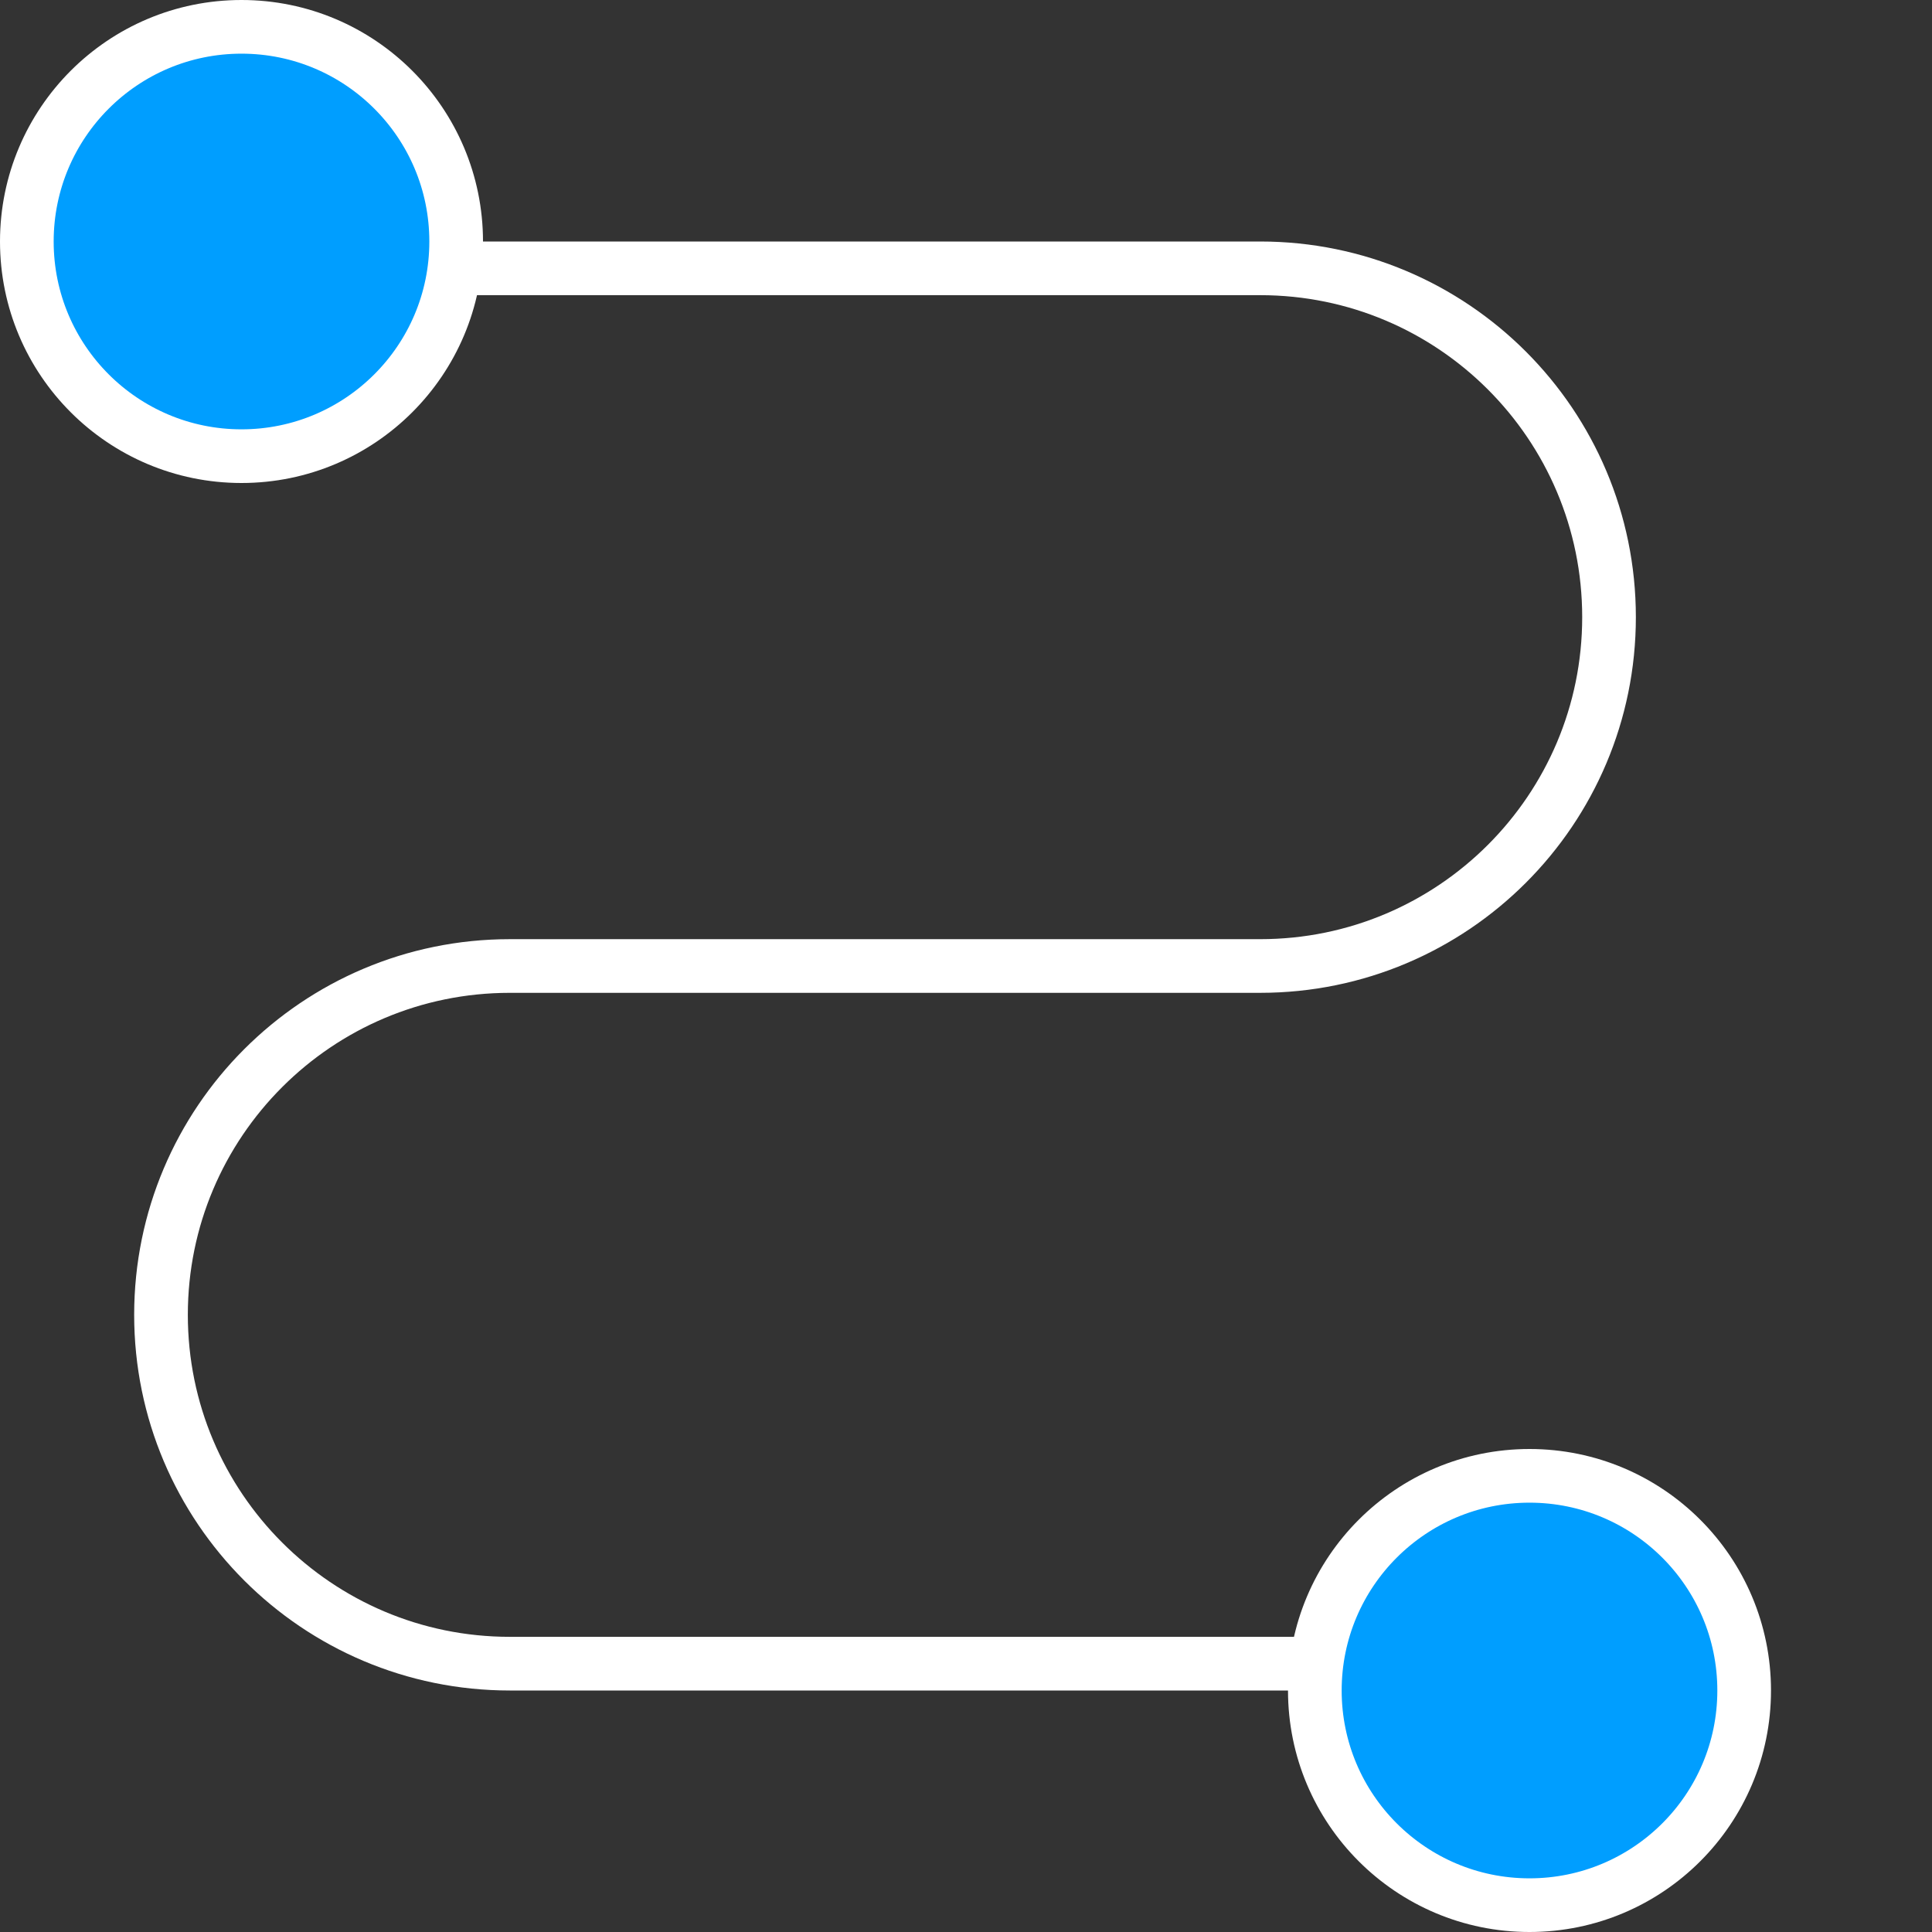 <svg width="36" height="36" viewBox="0 0 36 36" fill="none" xmlns="http://www.w3.org/2000/svg">
<rect x="0" y="0" width="36" height="36" fill="#333333" stroke="none"/>
<path d="M3 5H23.482C27.072 5 29.982 7.91 29.982 11.5V11.5C29.982 15.09 27.072 18 23.482 18H9.5C5.91 18 3 20.91 3 24.5V24.5C3 28.09 5.91 31 9.5 31H31" stroke="white"/>
<circle cx="4.5" cy="4.5" r="4" fill="#009EFF" stroke="white"/>
<circle cx="28.5" cy="31.5" r="4" fill="#009EFF" stroke="white"/>
</svg>
